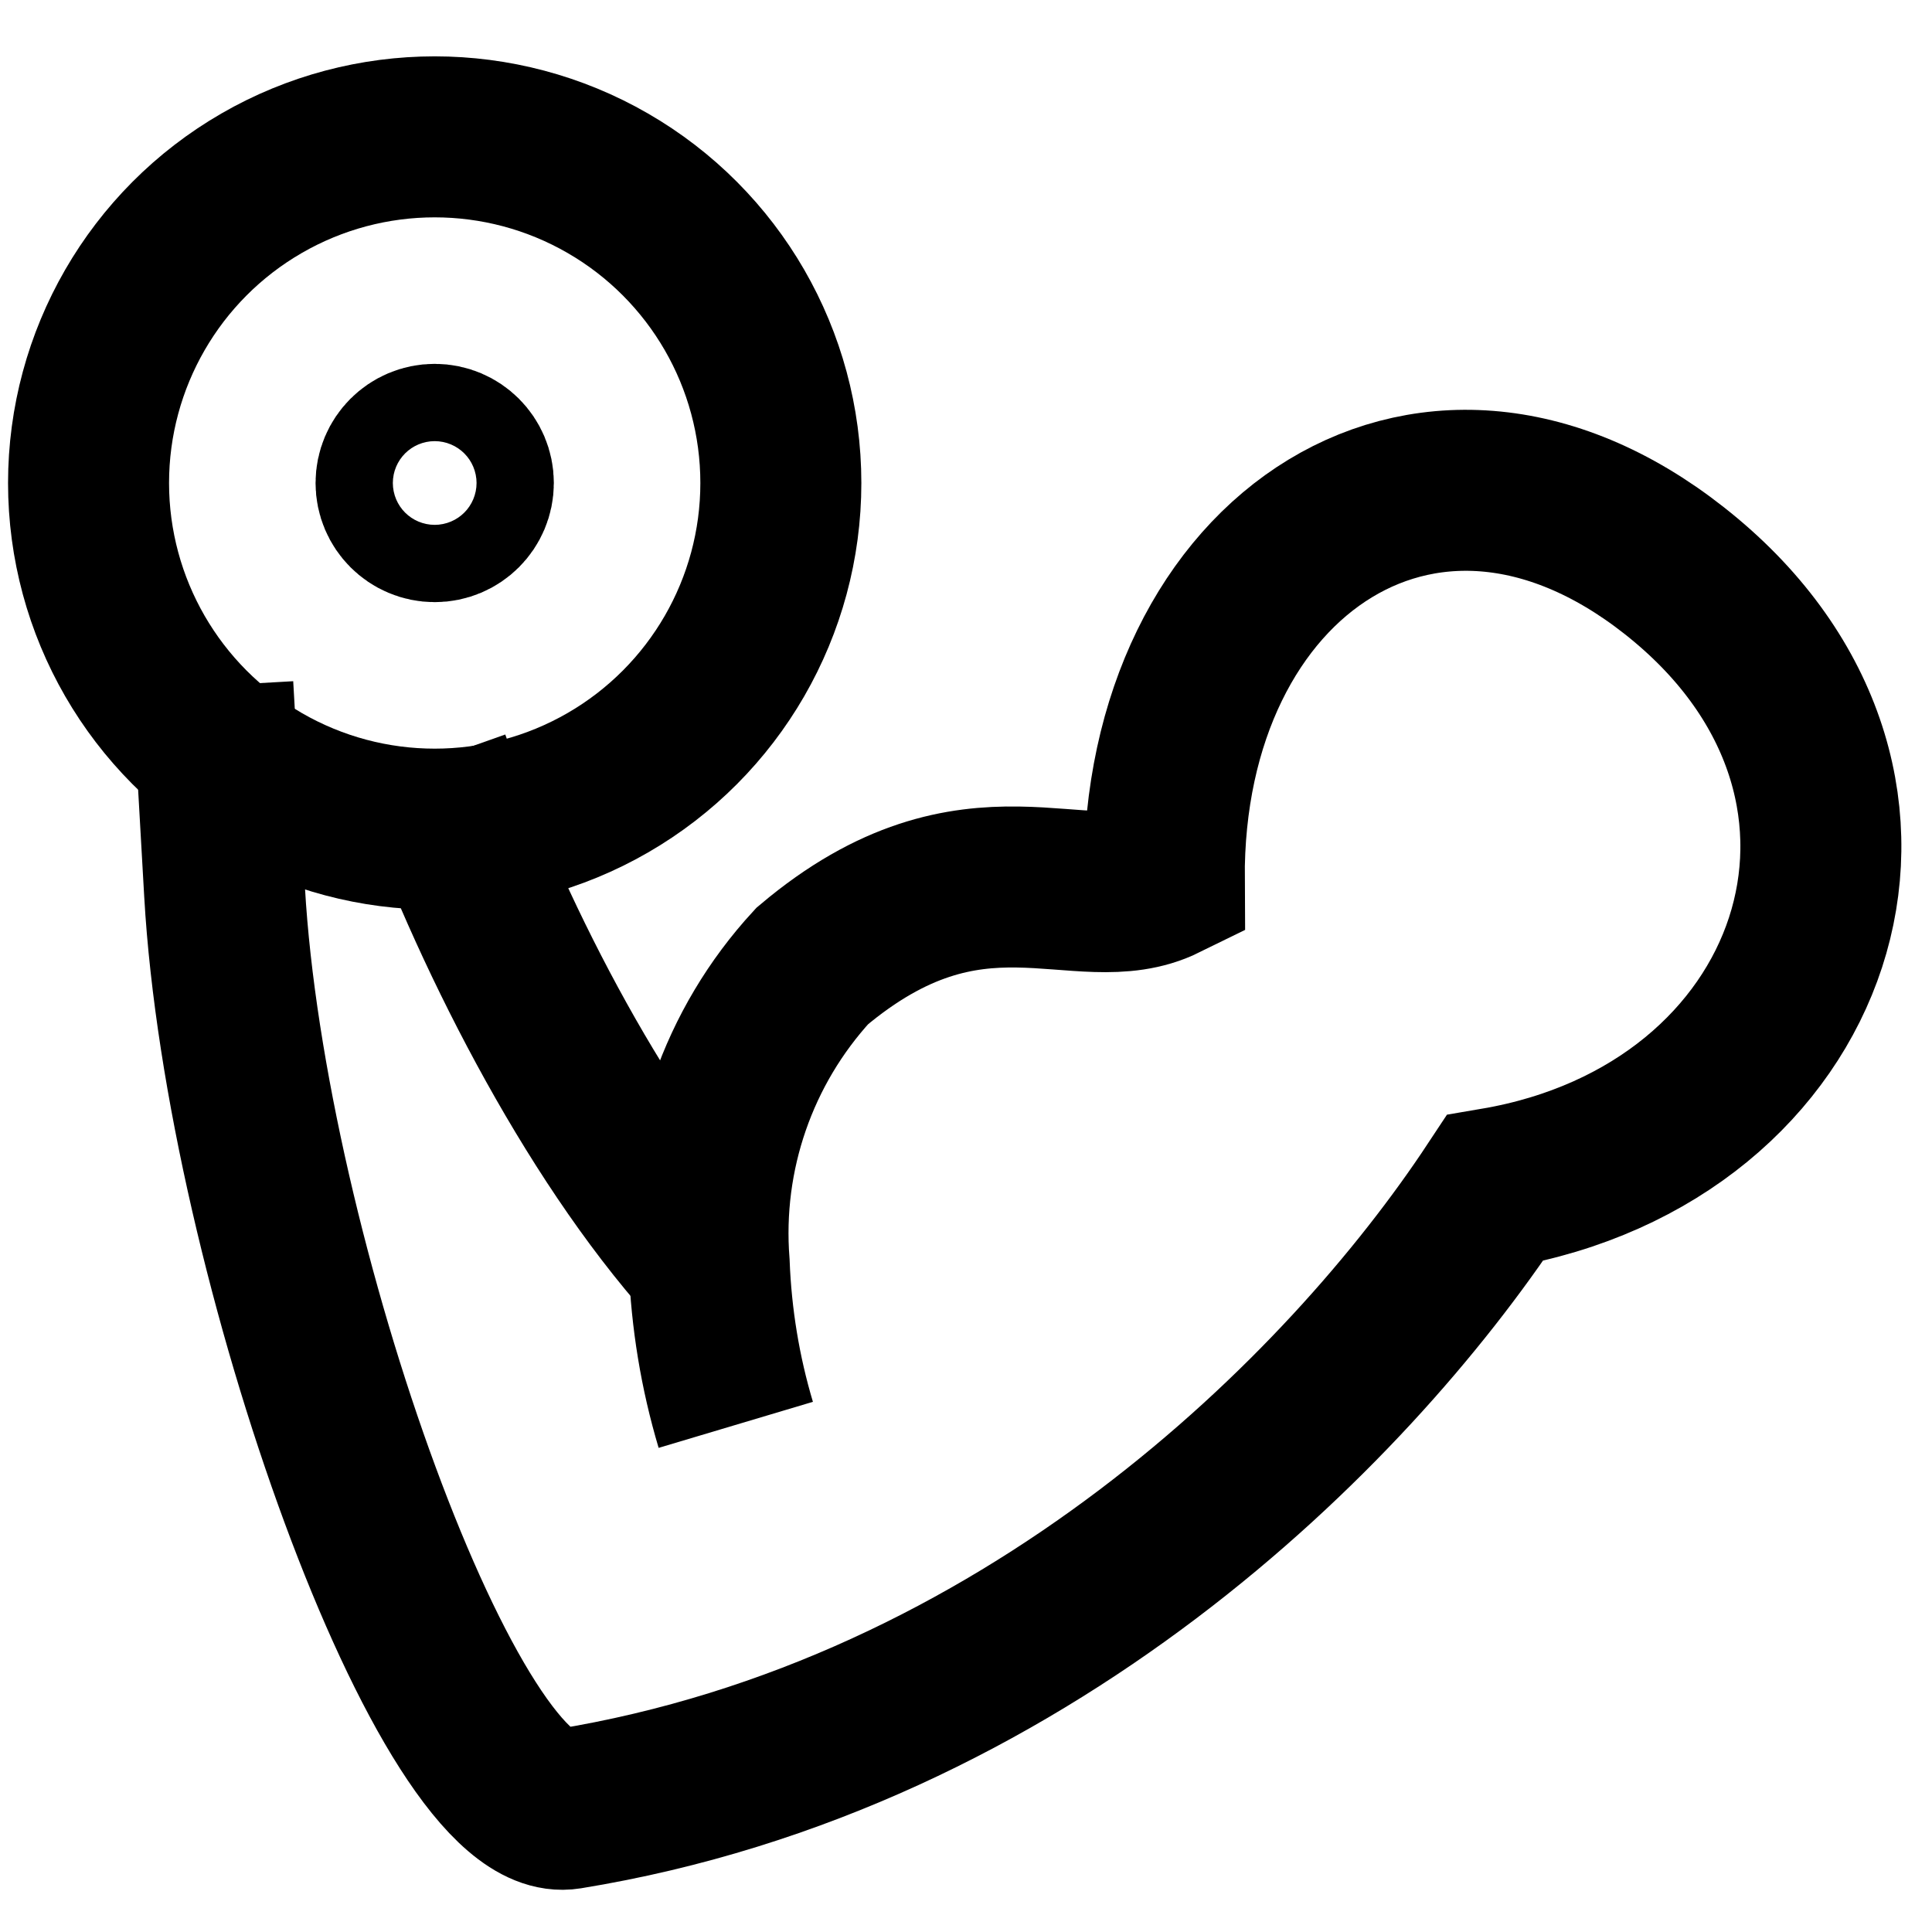 <svg aria-hidden="true" focusable="false" data-prefix="fad" data-icon="strength" role="img" class="svg-inline--fa fa-strength fa-w-18" viewBox="0 0 24 24" fill="none" stroke-width="2" version="1.1" xmlns="http://www.w3.org/2000/svg">
  <g class="fa-group">
    <path class="fa-primary" d="M 5.334,9.458 C 6.068,11.53 7.345,14.061 8.81,15.7" stroke="currentColor"/>
    <path class="fa-primary" d="M 2.644,8.519 2.79,11.084 C 3.049,15.623 5.596,22.708 7.057,22.47 12.738,21.545 16.74,17.53 18.57,14.76 22.579,14.078 24.06,9.819 20.944,7.207 17.828,4.595 14.435,6.865 14.463,10.931 13.418,11.445 12.111,10.295 10.09,12 c -0.922,1.002 -1.386,2.342 -1.28,3.7 0.026,0.678 0.136,1.35 0.33,2" stroke="currentColor"/>
    <circle class="fa-secondary barbell" stroke="currentColor" cy="6" cx="5.4" r="4.3"/>
    <circle class="fa-secondary" stroke="currentColor" cy="6" cx="5.4" r="0.48"/>
  </g>
</svg>

